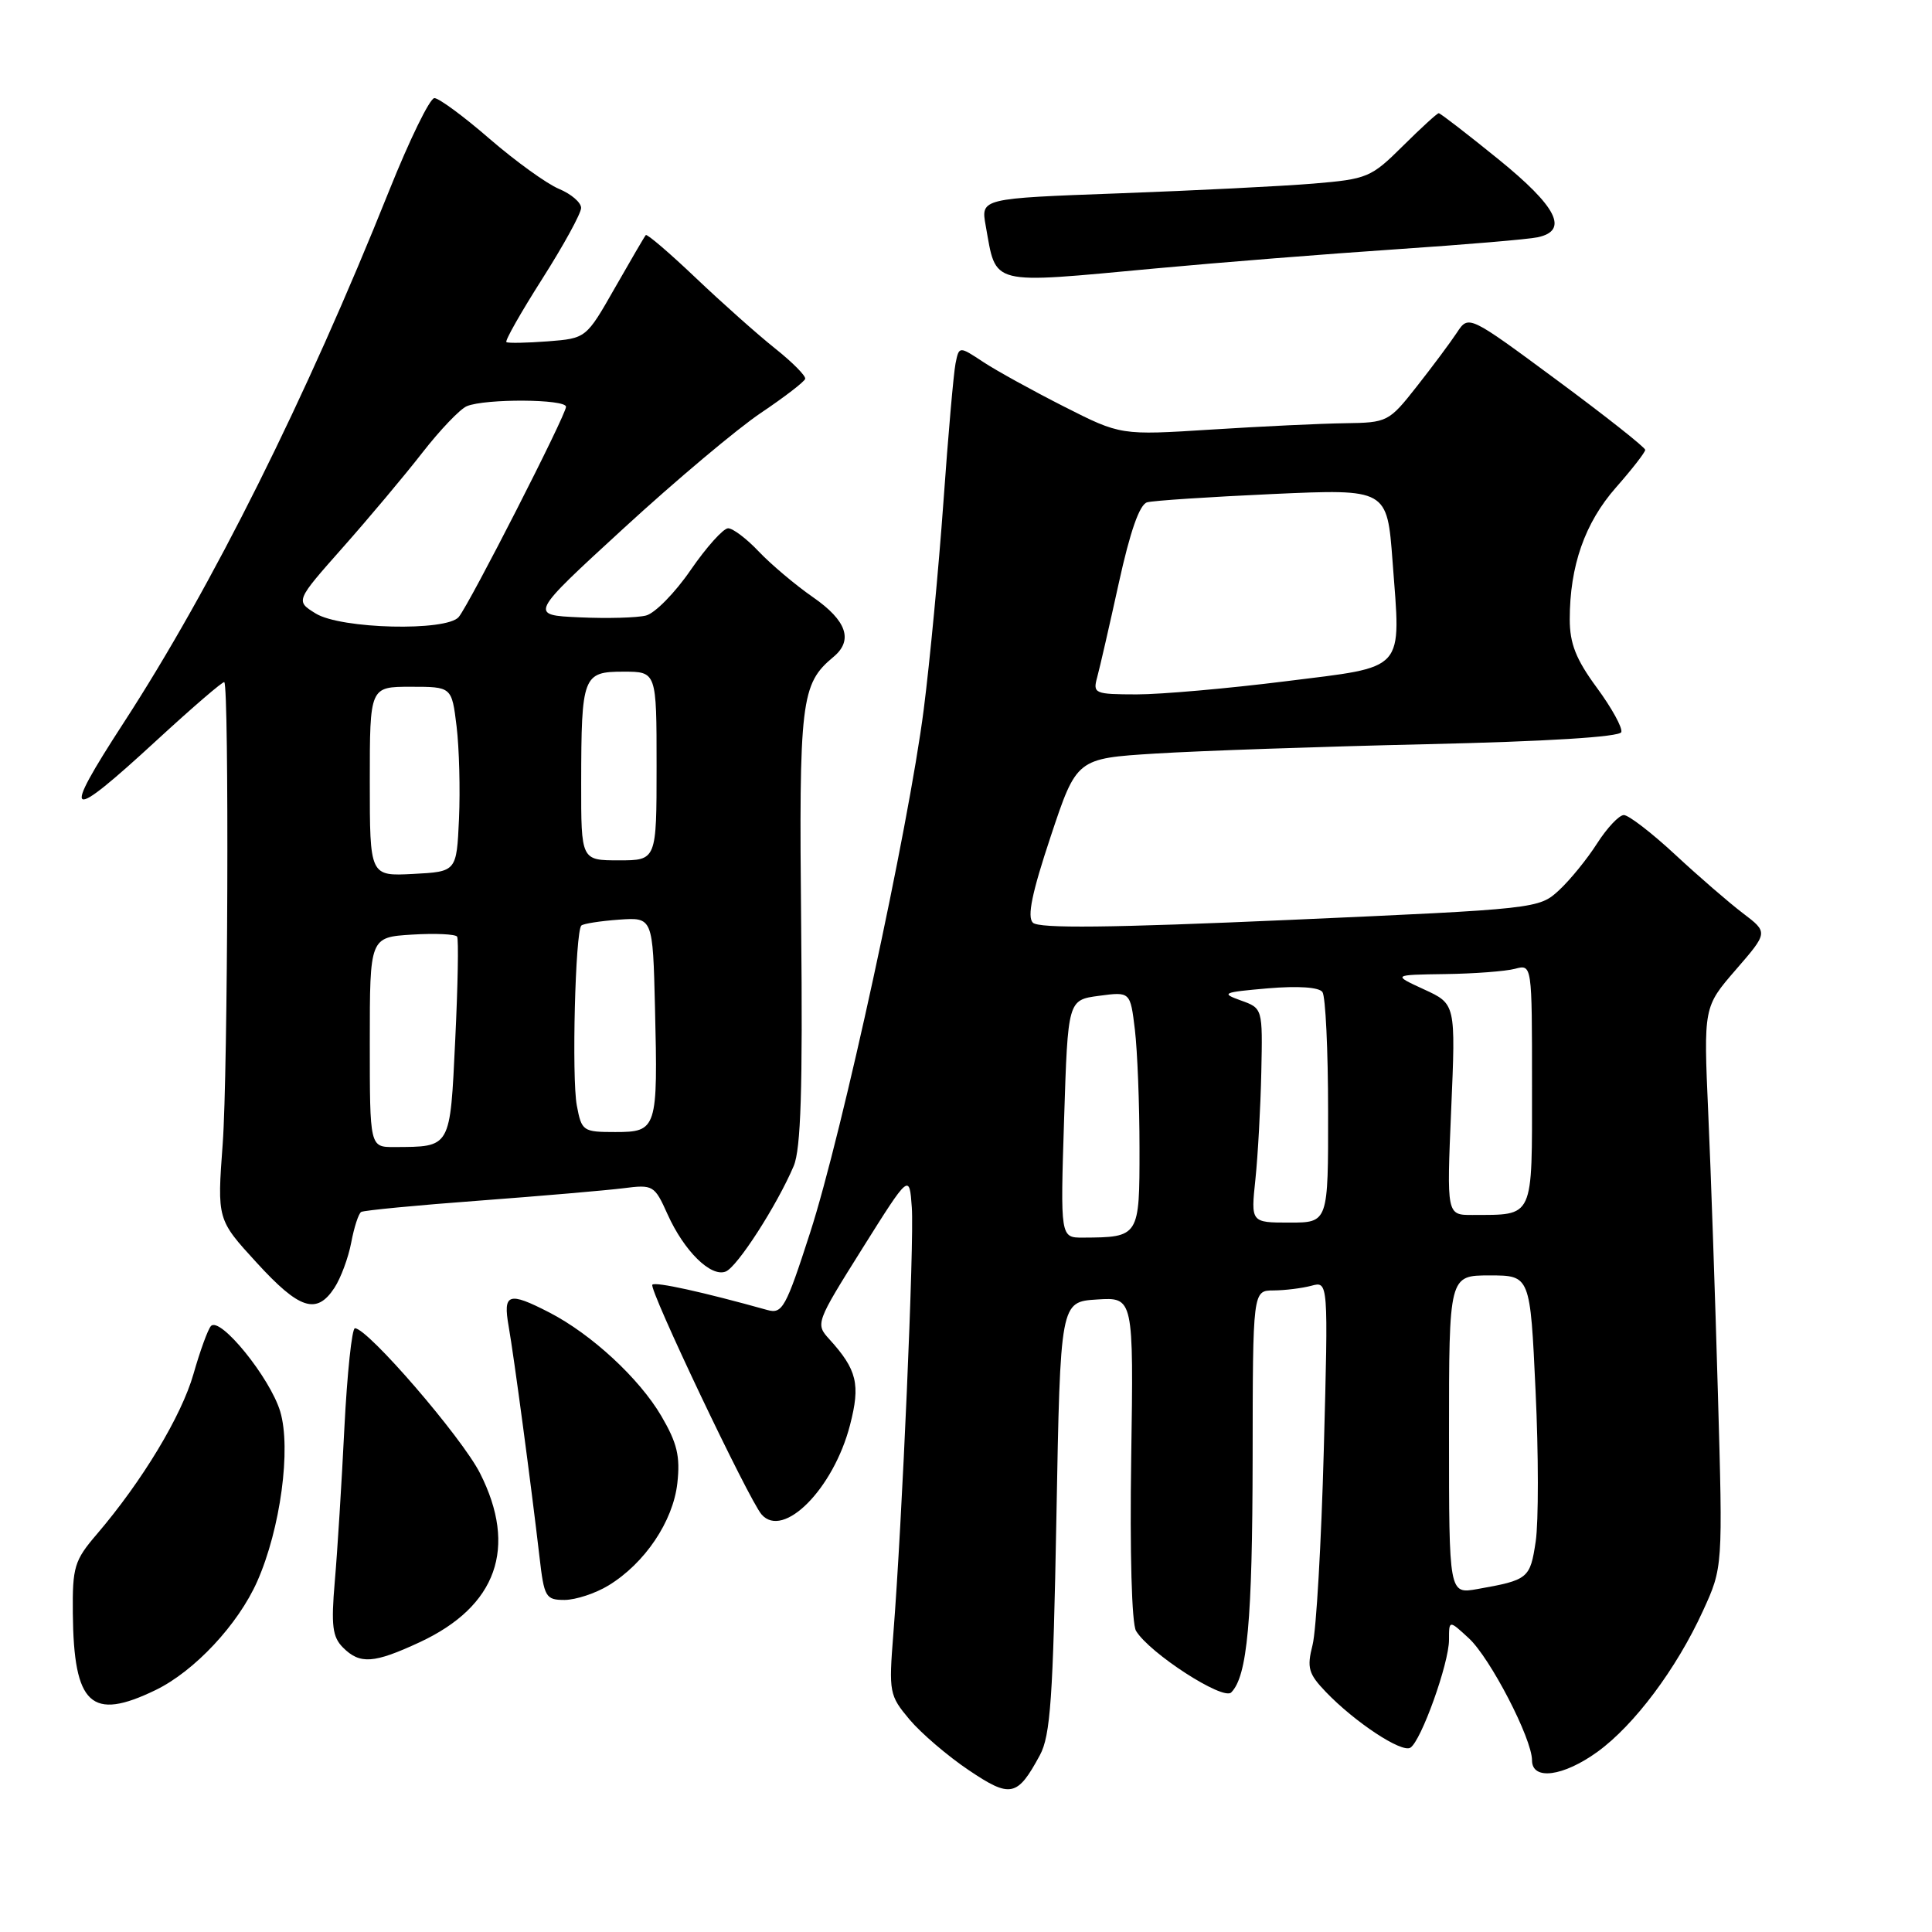 <?xml version="1.0" encoding="UTF-8" standalone="no"?>
<!DOCTYPE svg PUBLIC "-//W3C//DTD SVG 1.1//EN" "http://www.w3.org/Graphics/SVG/1.1/DTD/svg11.dtd" >
<svg xmlns="http://www.w3.org/2000/svg" xmlns:xlink="http://www.w3.org/1999/xlink" version="1.1" viewBox="0 0 256 256">
 <g >
 <path fill="currentColor"
d=" M 137.79 232.57 C 139.19 229.99 139.54 224.98 139.98 201.00 C 140.50 172.50 140.50 172.50 145.35 172.19 C 150.21 171.88 150.21 171.88 149.89 193.19 C 149.70 205.75 149.96 215.16 150.53 216.10 C 152.32 219.06 162.05 225.35 163.14 224.26 C 165.28 222.12 165.95 214.75 165.98 193.25 C 166.00 171.00 166.00 171.00 168.75 170.99 C 170.26 170.98 172.52 170.70 173.76 170.37 C 176.01 169.76 176.01 169.76 175.41 192.13 C 175.08 204.43 174.41 216.06 173.92 217.97 C 173.15 221.00 173.37 221.78 175.69 224.20 C 179.53 228.20 185.72 232.29 186.88 231.58 C 188.31 230.69 192.00 220.40 192.00 217.29 C 192.00 214.65 192.00 214.65 194.63 217.08 C 197.46 219.69 203.00 230.38 203.00 233.25 C 203.00 235.95 207.13 235.41 211.68 232.12 C 216.55 228.59 222.14 221.13 225.65 213.45 C 228.29 207.69 228.29 207.69 227.63 184.59 C 227.27 171.89 226.70 155.18 226.35 147.47 C 225.73 133.43 225.73 133.43 230.01 128.49 C 234.29 123.55 234.29 123.55 230.96 121.02 C 229.14 119.64 225.09 116.14 221.98 113.25 C 218.87 110.36 215.80 108.00 215.17 108.00 C 214.54 108.00 212.95 109.69 211.63 111.75 C 210.32 113.81 208.04 116.61 206.58 117.96 C 203.93 120.41 203.67 120.44 170.93 121.89 C 147.16 122.94 137.65 123.05 136.86 122.26 C 136.08 121.48 136.74 118.29 139.22 110.84 C 142.66 100.50 142.66 100.50 153.10 99.85 C 158.85 99.49 175.01 98.93 189.02 98.61 C 204.90 98.25 214.62 97.65 214.83 97.01 C 215.02 96.45 213.56 93.80 211.58 91.11 C 208.82 87.36 208.00 85.27 208.00 82.06 C 208.00 74.99 210.00 69.28 214.12 64.60 C 216.25 62.18 218.00 59.93 218.00 59.61 C 218.00 59.29 212.74 55.13 206.30 50.37 C 194.60 41.72 194.60 41.72 193.05 44.07 C 192.20 45.36 189.80 48.58 187.73 51.21 C 184.03 55.91 183.84 56.00 178.23 56.08 C 175.08 56.12 167.10 56.50 160.50 56.92 C 148.50 57.68 148.50 57.68 141.00 53.88 C 136.88 51.79 132.05 49.13 130.29 47.97 C 127.08 45.85 127.08 45.85 126.61 48.18 C 126.36 49.45 125.63 57.70 125.01 66.50 C 124.38 75.30 123.21 87.67 122.40 94.00 C 120.38 109.76 111.61 150.15 107.34 163.35 C 104.12 173.32 103.66 174.14 101.67 173.58 C 93.18 171.21 86.85 169.81 86.44 170.23 C 85.92 170.75 99.21 198.70 100.91 200.67 C 103.79 203.99 110.45 197.27 112.63 188.83 C 114.03 183.43 113.57 181.50 109.88 177.44 C 108.04 175.42 108.11 175.25 114.26 165.44 C 120.50 155.50 120.50 155.50 120.82 160.00 C 121.15 164.54 119.54 201.70 118.37 216.52 C 117.76 224.26 117.84 224.65 120.52 227.85 C 122.05 229.66 125.57 232.68 128.34 234.54 C 133.90 238.29 134.80 238.10 137.79 232.57 Z  M 20.62 223.94 C 25.76 221.45 31.56 215.25 34.09 209.53 C 37.16 202.59 38.60 191.94 37.13 187.03 C 35.79 182.57 29.17 174.39 27.95 175.71 C 27.55 176.14 26.51 179.00 25.64 182.05 C 24.05 187.62 18.85 196.25 12.83 203.29 C 9.85 206.77 9.59 207.62 9.65 213.79 C 9.77 225.93 12.08 228.08 20.62 223.94 Z  M 55.62 217.60 C 65.84 212.84 68.60 205.07 63.60 195.20 C 61.18 190.43 48.73 176.00 47.03 176.00 C 46.63 176.00 46.00 181.96 45.63 189.25 C 45.27 196.54 44.70 205.68 44.36 209.56 C 43.86 215.40 44.05 216.91 45.45 218.31 C 47.70 220.56 49.53 220.43 55.62 217.60 Z  M 80.63 210.08 C 85.44 207.15 89.18 201.60 89.75 196.54 C 90.15 192.97 89.73 191.22 87.63 187.63 C 84.70 182.64 78.39 176.80 72.79 173.91 C 67.37 171.12 66.63 171.37 67.40 175.75 C 68.11 179.78 70.39 196.86 71.48 206.25 C 72.10 211.65 72.30 212.00 74.82 212.00 C 76.29 211.99 78.91 211.13 80.63 210.08 Z  M 44.31 170.65 C 45.16 169.35 46.16 166.65 46.54 164.64 C 46.92 162.62 47.51 160.80 47.86 160.59 C 48.21 160.38 55.25 159.70 63.50 159.09 C 71.75 158.47 80.34 157.73 82.58 157.45 C 86.55 156.94 86.72 157.04 88.46 160.91 C 90.65 165.77 94.18 169.25 96.15 168.49 C 97.68 167.91 102.96 159.70 105.17 154.50 C 106.12 152.25 106.37 144.30 106.16 122.82 C 105.86 92.76 106.12 90.64 110.43 87.05 C 113.09 84.85 112.20 82.24 107.75 79.15 C 105.41 77.53 102.18 74.80 100.56 73.10 C 98.95 71.39 97.11 70.00 96.48 70.00 C 95.85 70.00 93.62 72.48 91.53 75.51 C 89.45 78.55 86.77 81.27 85.60 81.56 C 84.42 81.86 80.46 81.97 76.78 81.80 C 70.11 81.50 70.11 81.50 82.64 70.00 C 89.53 63.67 97.72 56.79 100.84 54.70 C 103.95 52.61 106.59 50.58 106.69 50.20 C 106.80 49.81 105.00 48.00 102.69 46.16 C 100.39 44.33 95.66 40.12 92.18 36.81 C 88.71 33.51 85.73 30.96 85.57 31.15 C 85.40 31.34 83.56 34.50 81.47 38.16 C 77.67 44.83 77.67 44.83 72.59 45.23 C 69.79 45.44 67.32 45.49 67.10 45.33 C 66.88 45.17 69.02 41.40 71.85 36.95 C 74.68 32.50 77.00 28.27 77.00 27.55 C 77.00 26.83 75.68 25.70 74.07 25.03 C 72.46 24.36 68.33 21.38 64.89 18.41 C 61.46 15.43 58.16 13.00 57.56 13.00 C 56.96 13.00 54.27 18.51 51.57 25.25 C 40.50 52.91 28.12 77.71 16.38 95.78 C 8.00 108.69 8.81 109.10 20.81 98.05 C 25.56 93.68 29.57 90.23 29.72 90.39 C 30.37 91.04 30.20 142.32 29.51 151.54 C 28.77 161.59 28.77 161.59 33.99 167.29 C 39.67 173.51 41.95 174.25 44.31 170.65 Z  M 153.09 35.57 C 161.57 34.78 175.93 33.64 185.00 33.03 C 194.07 32.42 202.51 31.71 203.75 31.44 C 207.91 30.55 206.33 27.41 198.51 21.07 C 194.39 17.73 190.85 15.00 190.64 15.00 C 190.43 15.00 188.29 16.96 185.88 19.35 C 181.68 23.52 181.19 23.73 174.00 24.33 C 169.88 24.67 158.28 25.25 148.23 25.62 C 129.96 26.29 129.96 26.29 130.61 29.90 C 132.06 37.94 130.86 37.63 153.09 35.57 Z  M 192.00 190.11 C 192.00 169.00 192.00 169.00 197.38 169.00 C 202.76 169.00 202.76 169.00 203.47 184.28 C 203.87 192.68 203.87 201.66 203.49 204.24 C 202.75 209.17 202.52 209.36 195.75 210.56 C 192.00 211.22 192.00 211.22 192.00 190.11 Z  M 141.00 148.25 C 141.50 132.50 141.50 132.50 145.63 131.95 C 149.77 131.40 149.77 131.40 150.38 136.45 C 150.71 139.23 150.99 146.29 150.99 152.13 C 151.00 163.90 150.97 163.95 143.50 163.99 C 140.50 164.00 140.50 164.00 141.00 148.25 Z  M 166.35 156.25 C 166.68 153.09 167.03 146.70 167.13 142.05 C 167.31 133.60 167.31 133.60 164.40 132.56 C 161.73 131.60 162.02 131.48 168.00 130.96 C 172.02 130.62 174.78 130.81 175.23 131.45 C 175.64 132.03 175.98 139.14 175.98 147.25 C 176.00 162.00 176.00 162.00 170.87 162.00 C 165.74 162.00 165.74 162.00 166.35 156.25 Z  M 192.29 147.01 C 192.89 133.03 192.89 133.03 188.69 131.10 C 184.50 129.17 184.50 129.17 191.50 129.07 C 195.35 129.02 199.51 128.70 200.75 128.37 C 203.00 127.77 203.00 127.77 203.00 143.77 C 203.00 161.69 203.34 160.95 195.10 160.99 C 191.69 161.00 191.69 161.00 192.29 147.01 Z  M 145.38 89.75 C 145.72 88.51 147.01 82.88 148.25 77.24 C 149.75 70.40 151.00 66.84 152.00 66.56 C 152.82 66.33 160.32 65.84 168.65 65.46 C 183.80 64.78 183.80 64.78 184.52 74.36 C 185.63 89.20 186.48 88.25 170.29 90.28 C 162.70 91.23 153.86 92.01 150.63 92.01 C 145.04 92.00 144.79 91.90 145.38 89.75 Z  M 49.00 138.09 C 49.00 124.19 49.00 124.19 54.60 123.84 C 57.68 123.65 60.36 123.78 60.57 124.11 C 60.78 124.45 60.67 130.60 60.32 137.79 C 59.63 152.24 59.79 151.95 52.25 151.99 C 49.00 152.00 49.00 152.00 49.00 138.09 Z  M 76.43 146.48 C 75.74 142.79 76.23 123.43 77.03 122.64 C 77.29 122.39 79.53 122.04 82.00 121.86 C 86.50 121.54 86.50 121.54 86.79 133.52 C 87.18 149.62 87.06 150.00 81.53 150.00 C 77.24 150.00 77.07 149.88 76.43 146.48 Z  M 49.00 103.55 C 49.00 91.00 49.00 91.00 54.43 91.00 C 59.86 91.00 59.86 91.00 60.50 96.25 C 60.85 99.14 60.99 104.65 60.82 108.50 C 60.50 115.50 60.50 115.50 54.75 115.80 C 49.00 116.10 49.00 116.10 49.00 103.55 Z  M 77.01 103.75 C 77.03 89.53 77.23 89.00 82.62 89.00 C 87.00 89.00 87.00 89.00 87.00 101.50 C 87.00 114.00 87.00 114.00 82.00 114.00 C 77.00 114.00 77.00 114.00 77.01 103.75 Z  M 41.83 81.29 C 39.15 79.63 39.15 79.63 45.41 72.56 C 48.85 68.68 53.60 63.02 55.95 60.00 C 58.30 56.98 60.96 54.19 61.86 53.82 C 64.32 52.80 75.00 52.87 75.00 53.90 C 75.00 54.99 62.24 79.98 60.79 81.75 C 59.19 83.69 45.15 83.35 41.83 81.29 Z "/>
</g>
</svg>